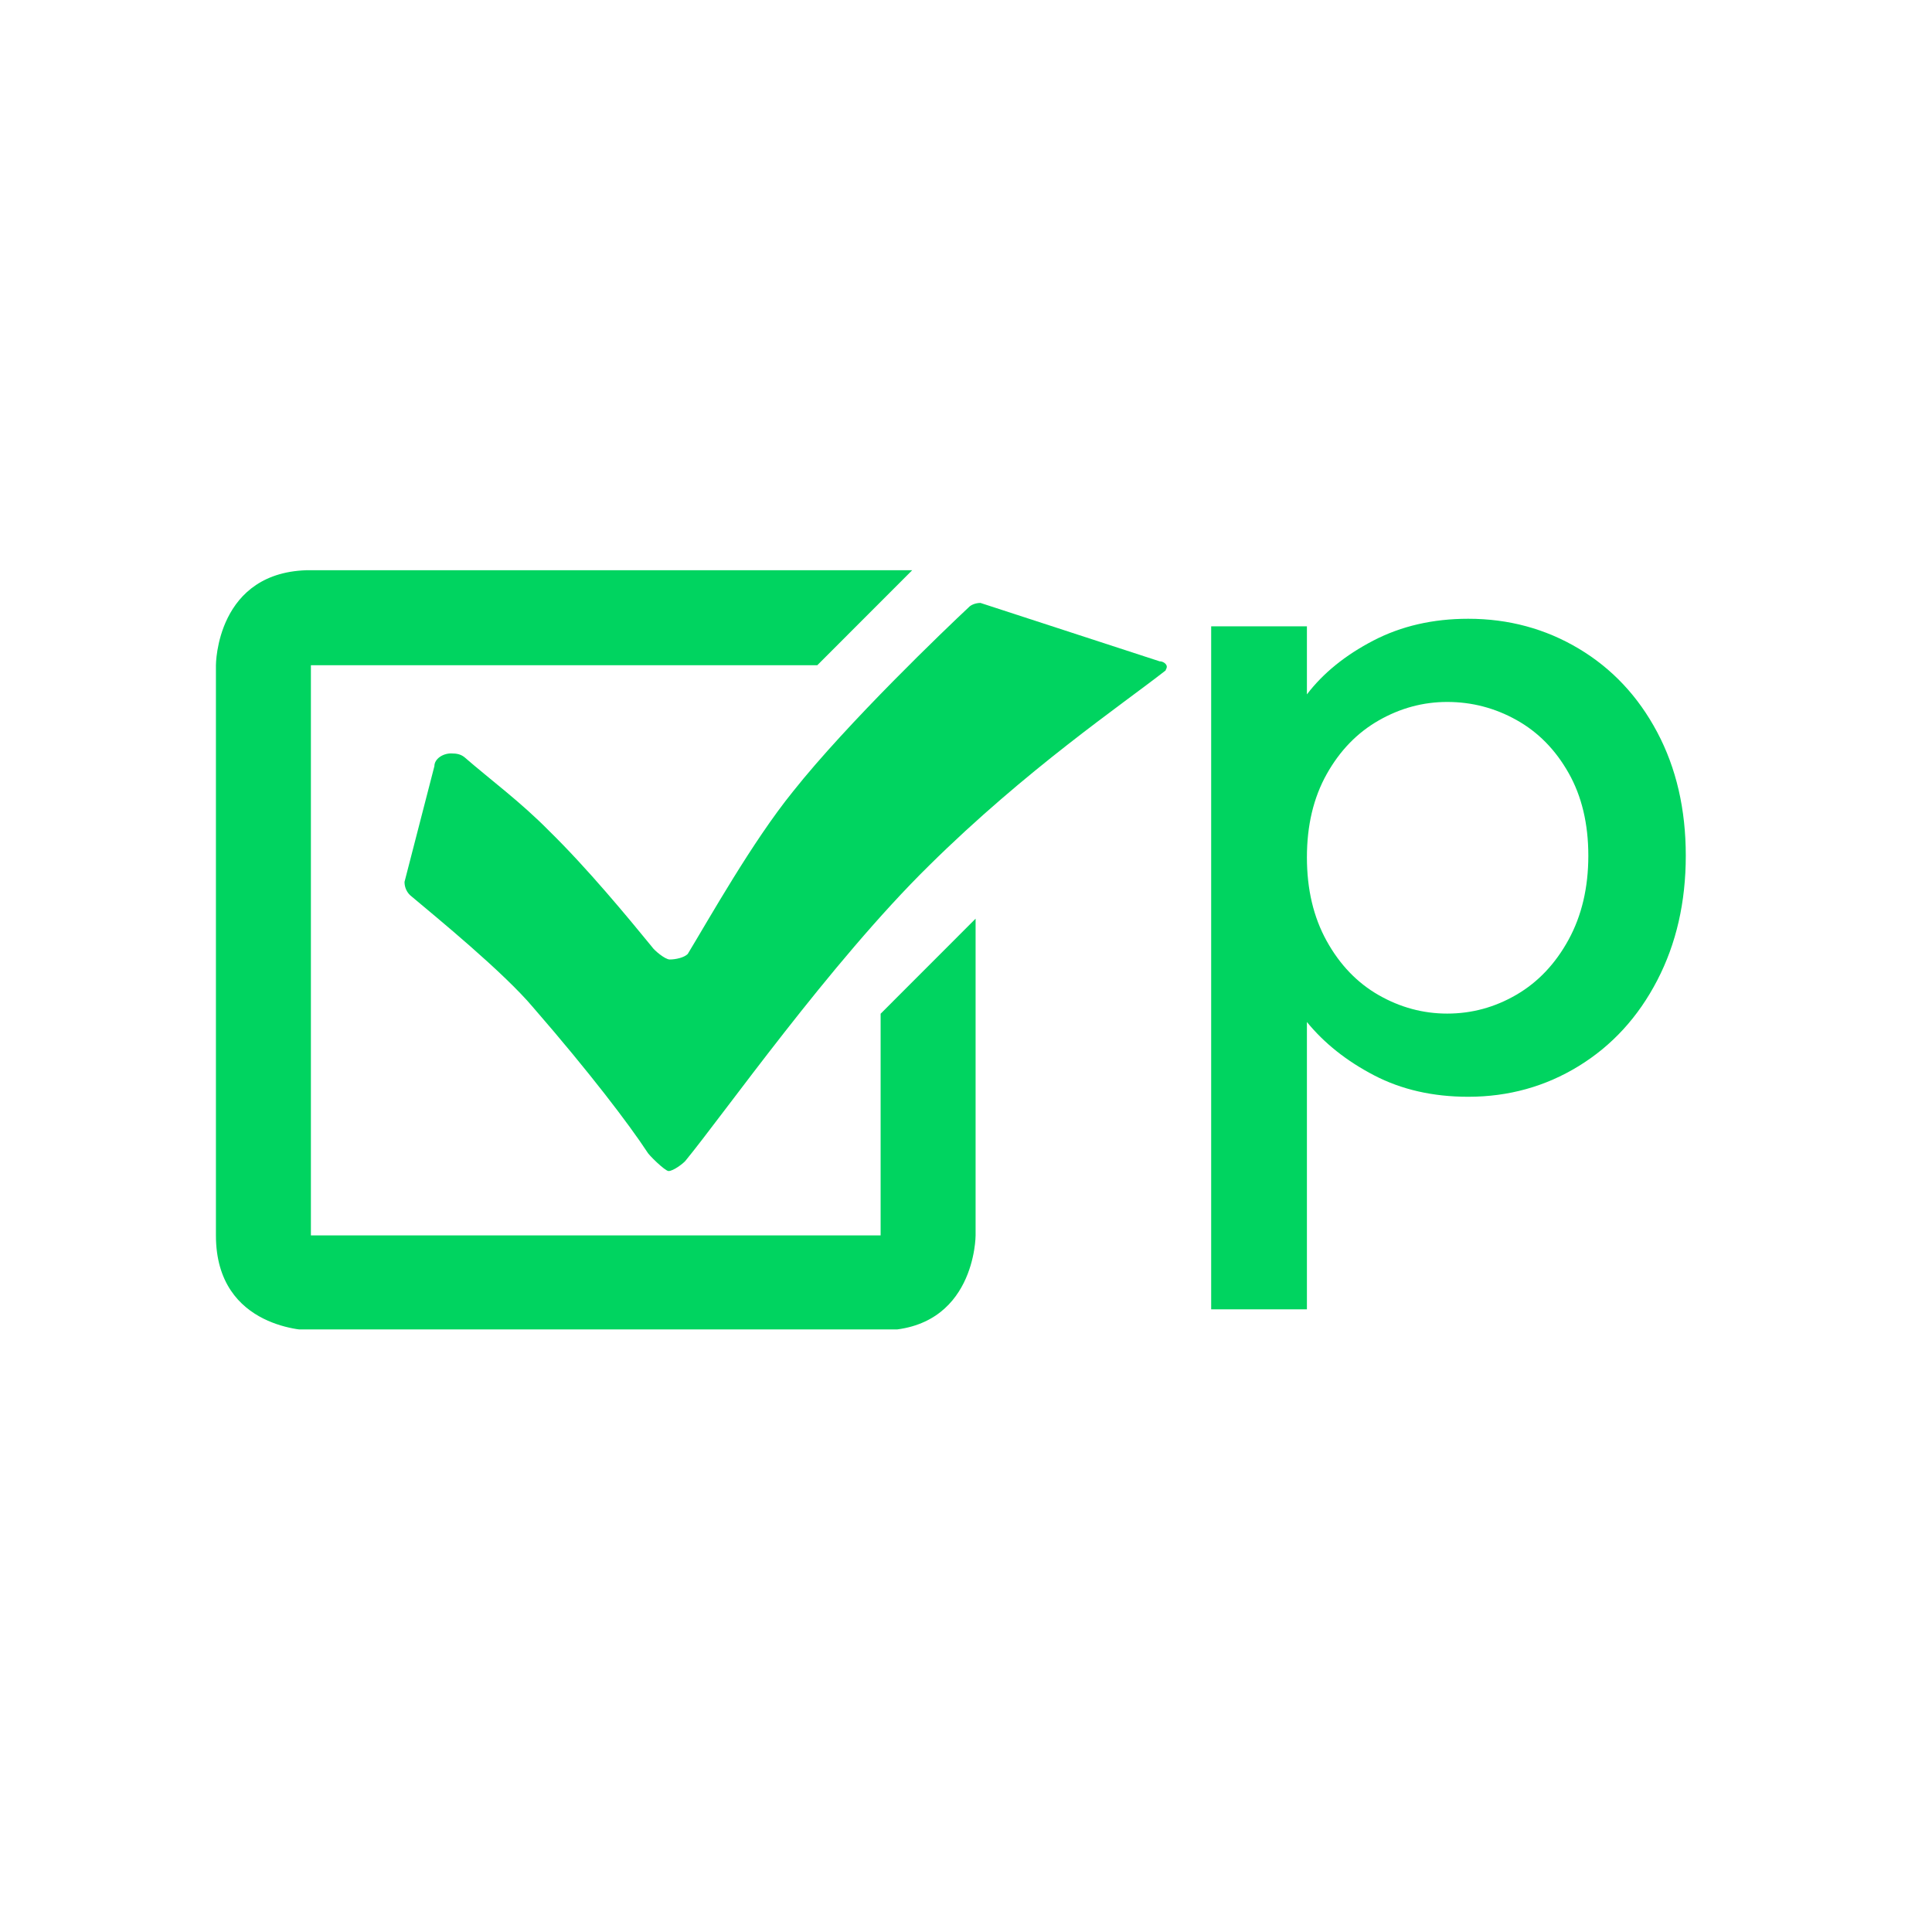 <svg xmlns="http://www.w3.org/2000/svg" xmlns:xlink="http://www.w3.org/1999/xlink" width="1080" zoomAndPan="magnify" viewBox="0 0 810 810" height="1080" preserveAspectRatio="xMidYMid meet" version="1.0"><defs><g/><clipPath id="id1"><path d="M 90.527 239.078 L 410 239.078 L 410 557.367 L 90.527 557.367 Z M 90.527 239.078 " clip-rule="nonzero"/></clipPath><clipPath id="id2"><path d="M 169 252 L 489.871 252 L 489.871 491 L 169 491 Z M 169 252 " clip-rule="nonzero"/></clipPath></defs><g clip-path="url(#id1)"><path fill="#00d460" d="M 369.207 517.957 L 130.344 517.957 L 130.344 278.891 L 342.66 278.891 L 382.477 239.043 C 382.477 239.043 196.703 239.043 130.344 239.043 C 90.527 239.043 90.527 278.891 90.527 278.891 C 90.527 278.891 90.527 448.246 90.527 517.957 C 90.527 557.809 130.344 557.809 130.344 557.809 C 130.344 557.809 288.758 557.809 369.207 557.809 C 409.023 557.809 409.023 517.957 409.023 517.957 L 409.023 385.16 L 369.207 425.008 L 369.207 517.957 " fill-opacity="1" fill-rule="nonzero"/></g><g clip-path="url(#id2)"><path fill="#00d460" d="M 486.176 277.262 L 411.074 252.785 C 409.059 252.785 407.039 253.566 406.051 254.699 C 397.023 263.129 355.438 302.875 332.398 331.918 C 315.375 352.961 297.359 385.09 288.332 399.965 C 286.812 401.488 283.309 402.27 280.797 402.27 C 278.812 402.27 274.281 398.441 273.293 396.918 C 263.277 384.664 246.254 364.047 230.219 348.355 C 218.188 336.133 205.656 326.961 194.648 317.395 C 193.129 316.262 191.641 315.875 189.129 315.875 C 185.625 315.875 182.121 318.176 182.121 321.223 L 169.594 369.75 C 169.594 372.055 170.582 374.355 172.602 375.879 C 182.617 384.309 211.18 407.617 223.672 422.531 C 247.242 449.664 263.773 471.449 271.309 482.926 C 271.77 484.059 278.812 490.965 280.301 490.965 C 282.281 490.965 286.316 487.883 287.309 486.75 C 303.34 467.27 347.934 403.793 389.52 362.879 C 430.574 322.355 470.145 295.613 488.691 281.09 C 488.691 280.699 489.188 280.309 489.188 279.531 C 489.188 278.395 487.699 277.262 486.176 277.262 " fill-opacity="1" fill-rule="nonzero"/></g><g fill="#00d460" fill-opacity="1"><g transform="translate(481.367, 456.655)"><g><path d="M 66.562 -165.531 C 73.375 -174.457 82.648 -181.973 94.391 -188.078 C 106.129 -194.18 119.395 -197.234 134.188 -197.234 C 151.094 -197.234 166.531 -193.066 180.5 -184.734 C 194.469 -176.398 205.441 -164.719 213.422 -149.688 C 221.41 -134.656 225.406 -117.395 225.406 -97.906 C 225.406 -78.414 221.41 -60.984 213.422 -45.609 C 205.441 -30.234 194.469 -18.258 180.5 -9.688 C 166.531 -1.113 151.094 3.172 134.188 3.172 C 119.395 3.172 106.242 0.176 94.734 -5.812 C 83.234 -11.801 73.844 -19.254 66.562 -28.172 L 66.562 92.281 L 26.422 92.281 L 26.422 -194.062 L 66.562 -194.062 Z M 184.547 -97.906 C 184.547 -111.289 181.785 -122.852 176.266 -132.594 C 170.754 -142.344 163.477 -149.738 154.438 -154.781 C 145.395 -159.832 135.711 -162.359 125.391 -162.359 C 115.285 -162.359 105.711 -159.773 96.672 -154.609 C 87.641 -149.453 80.363 -141.941 74.844 -132.078 C 69.32 -122.211 66.562 -110.586 66.562 -97.203 C 66.562 -83.816 69.32 -72.133 74.844 -62.156 C 80.363 -52.176 87.641 -44.602 96.672 -39.438 C 105.711 -34.281 115.285 -31.703 125.391 -31.703 C 135.711 -31.703 145.395 -34.344 154.438 -39.625 C 163.477 -44.906 170.754 -52.594 176.266 -62.688 C 181.785 -72.789 184.547 -84.531 184.547 -97.906 Z M 184.547 -97.906 "/></g></g></g></svg>